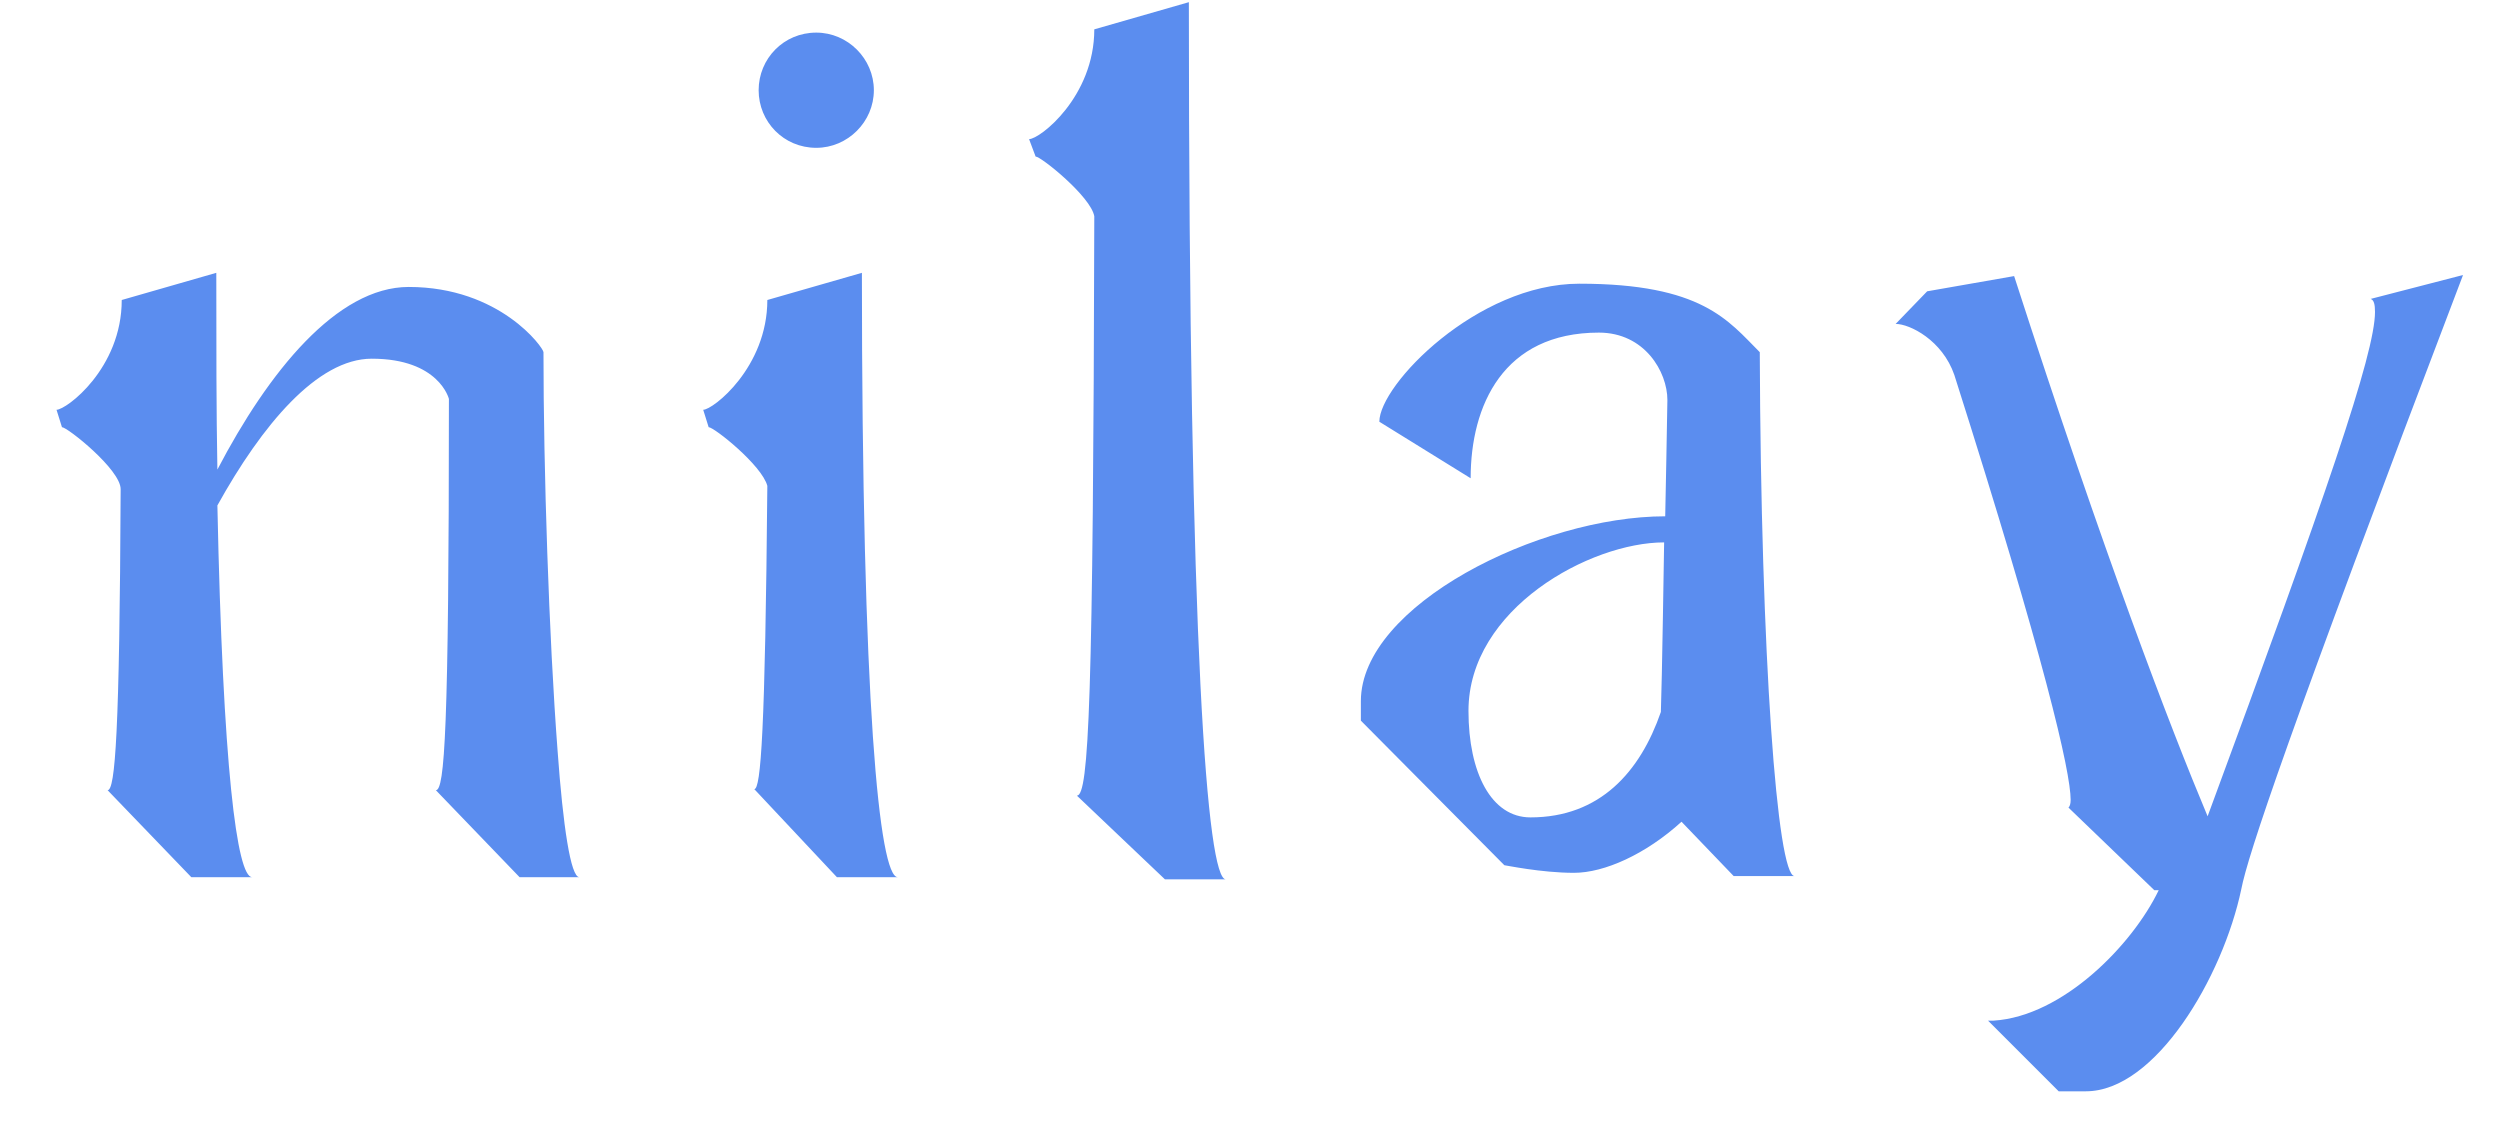 <svg width="46" height="21" viewBox="0 0 46 21" fill="none" xmlns="http://www.w3.org/2000/svg">
<path d="M2.24 5.52L3.98 5.02C3.98 6.36 3.98 7.56 4 8.64C4.94 6.84 6.2 5.28 7.52 5.28C9.2 5.28 10 6.4 10 6.48C10 8.64 10.1 11.72 10.26 13.82C10.36 15.2 10.5 16.14 10.66 16.14H9.56L8.02 14.54C8.18 14.54 8.26 13.46 8.26 7.34C8.26 7.34 8.08 6.6 6.84 6.6C5.84 6.6 4.82 7.82 4 9.3C4.1 14.12 4.36 16.14 4.64 16.14H3.52L1.98 14.54C2.12 14.54 2.2 13.48 2.22 9C2.22 8.64 1.24 7.86 1.14 7.86L1.04 7.54C1.22 7.54 2.24 6.78 2.24 5.52ZM15.859 5.02C15.859 12.96 16.179 16.14 16.519 16.14H15.399L13.879 14.52C13.999 14.52 14.079 13.46 14.119 8.94C14.019 8.56 13.139 7.86 13.039 7.86L12.939 7.54C13.119 7.54 14.119 6.76 14.119 5.52L15.859 5.02ZM13.959 1.66C13.959 1.08 14.419 0.6 15.019 0.6C15.599 0.6 16.079 1.08 16.079 1.66C16.079 2.24 15.599 2.72 15.019 2.72C14.419 2.72 13.959 2.24 13.959 1.66ZM21.875 0.04C21.875 11.98 22.215 16.18 22.555 16.18H21.435L19.815 14.64C20.035 14.64 20.115 12.9 20.135 3.98C20.075 3.62 19.155 2.88 19.055 2.88L18.935 2.56C19.135 2.56 20.135 1.78 20.135 0.54L21.875 0.04ZM29.42 6.12C27.66 6.12 27.06 7.46 27.06 8.8L25.38 7.76C25.38 7.08 27.18 5.22 29.06 5.22C31.32 5.22 31.8 5.9 32.38 6.48C32.4 12.08 32.7 16.12 33.02 16.12H31.9L30.94 15.12C30.28 15.72 29.52 16.06 28.96 16.06C28.36 16.06 27.7 15.92 27.68 15.92L25.04 13.26C25.04 13.26 25.04 13 25.04 12.9C25.04 11.14 28.32 9.5 30.64 9.5C30.64 9.5 30.68 7.5 30.68 7.36C30.68 6.84 30.26 6.12 29.42 6.12ZM30.62 9.98C29.26 9.98 27.02 11.2 27.02 13.08C27.02 14.22 27.44 15.04 28.16 15.04C29.44 15.04 30.18 14.2 30.56 13.1C30.58 12.6 30.62 9.98 30.62 9.98ZM45.32 5.06C42.08 13.56 41.36 15.74 41.24 16.36C40.9 17.98 39.66 20.08 38.38 20.08H37.88L36.58 18.78C36.62 18.78 36.64 18.78 36.68 18.78C37.96 18.7 39.24 17.38 39.72 16.38H39.64L38.06 14.86C38.08 14.84 38.1 14.8 38.1 14.72C38.1 14.2 37.62 12.12 35.96 6.9C35.74 6.26 35.14 5.96 34.88 5.96L35.46 5.36L37.06 5.08C38.72 10.22 39.94 13.4 40.62 15.02C42.8 9.12 43.7 6.5 43.7 5.74C43.7 5.6 43.68 5.52 43.62 5.5L45.32 5.06Z" fill="#5B8DEF"/>
</svg>
